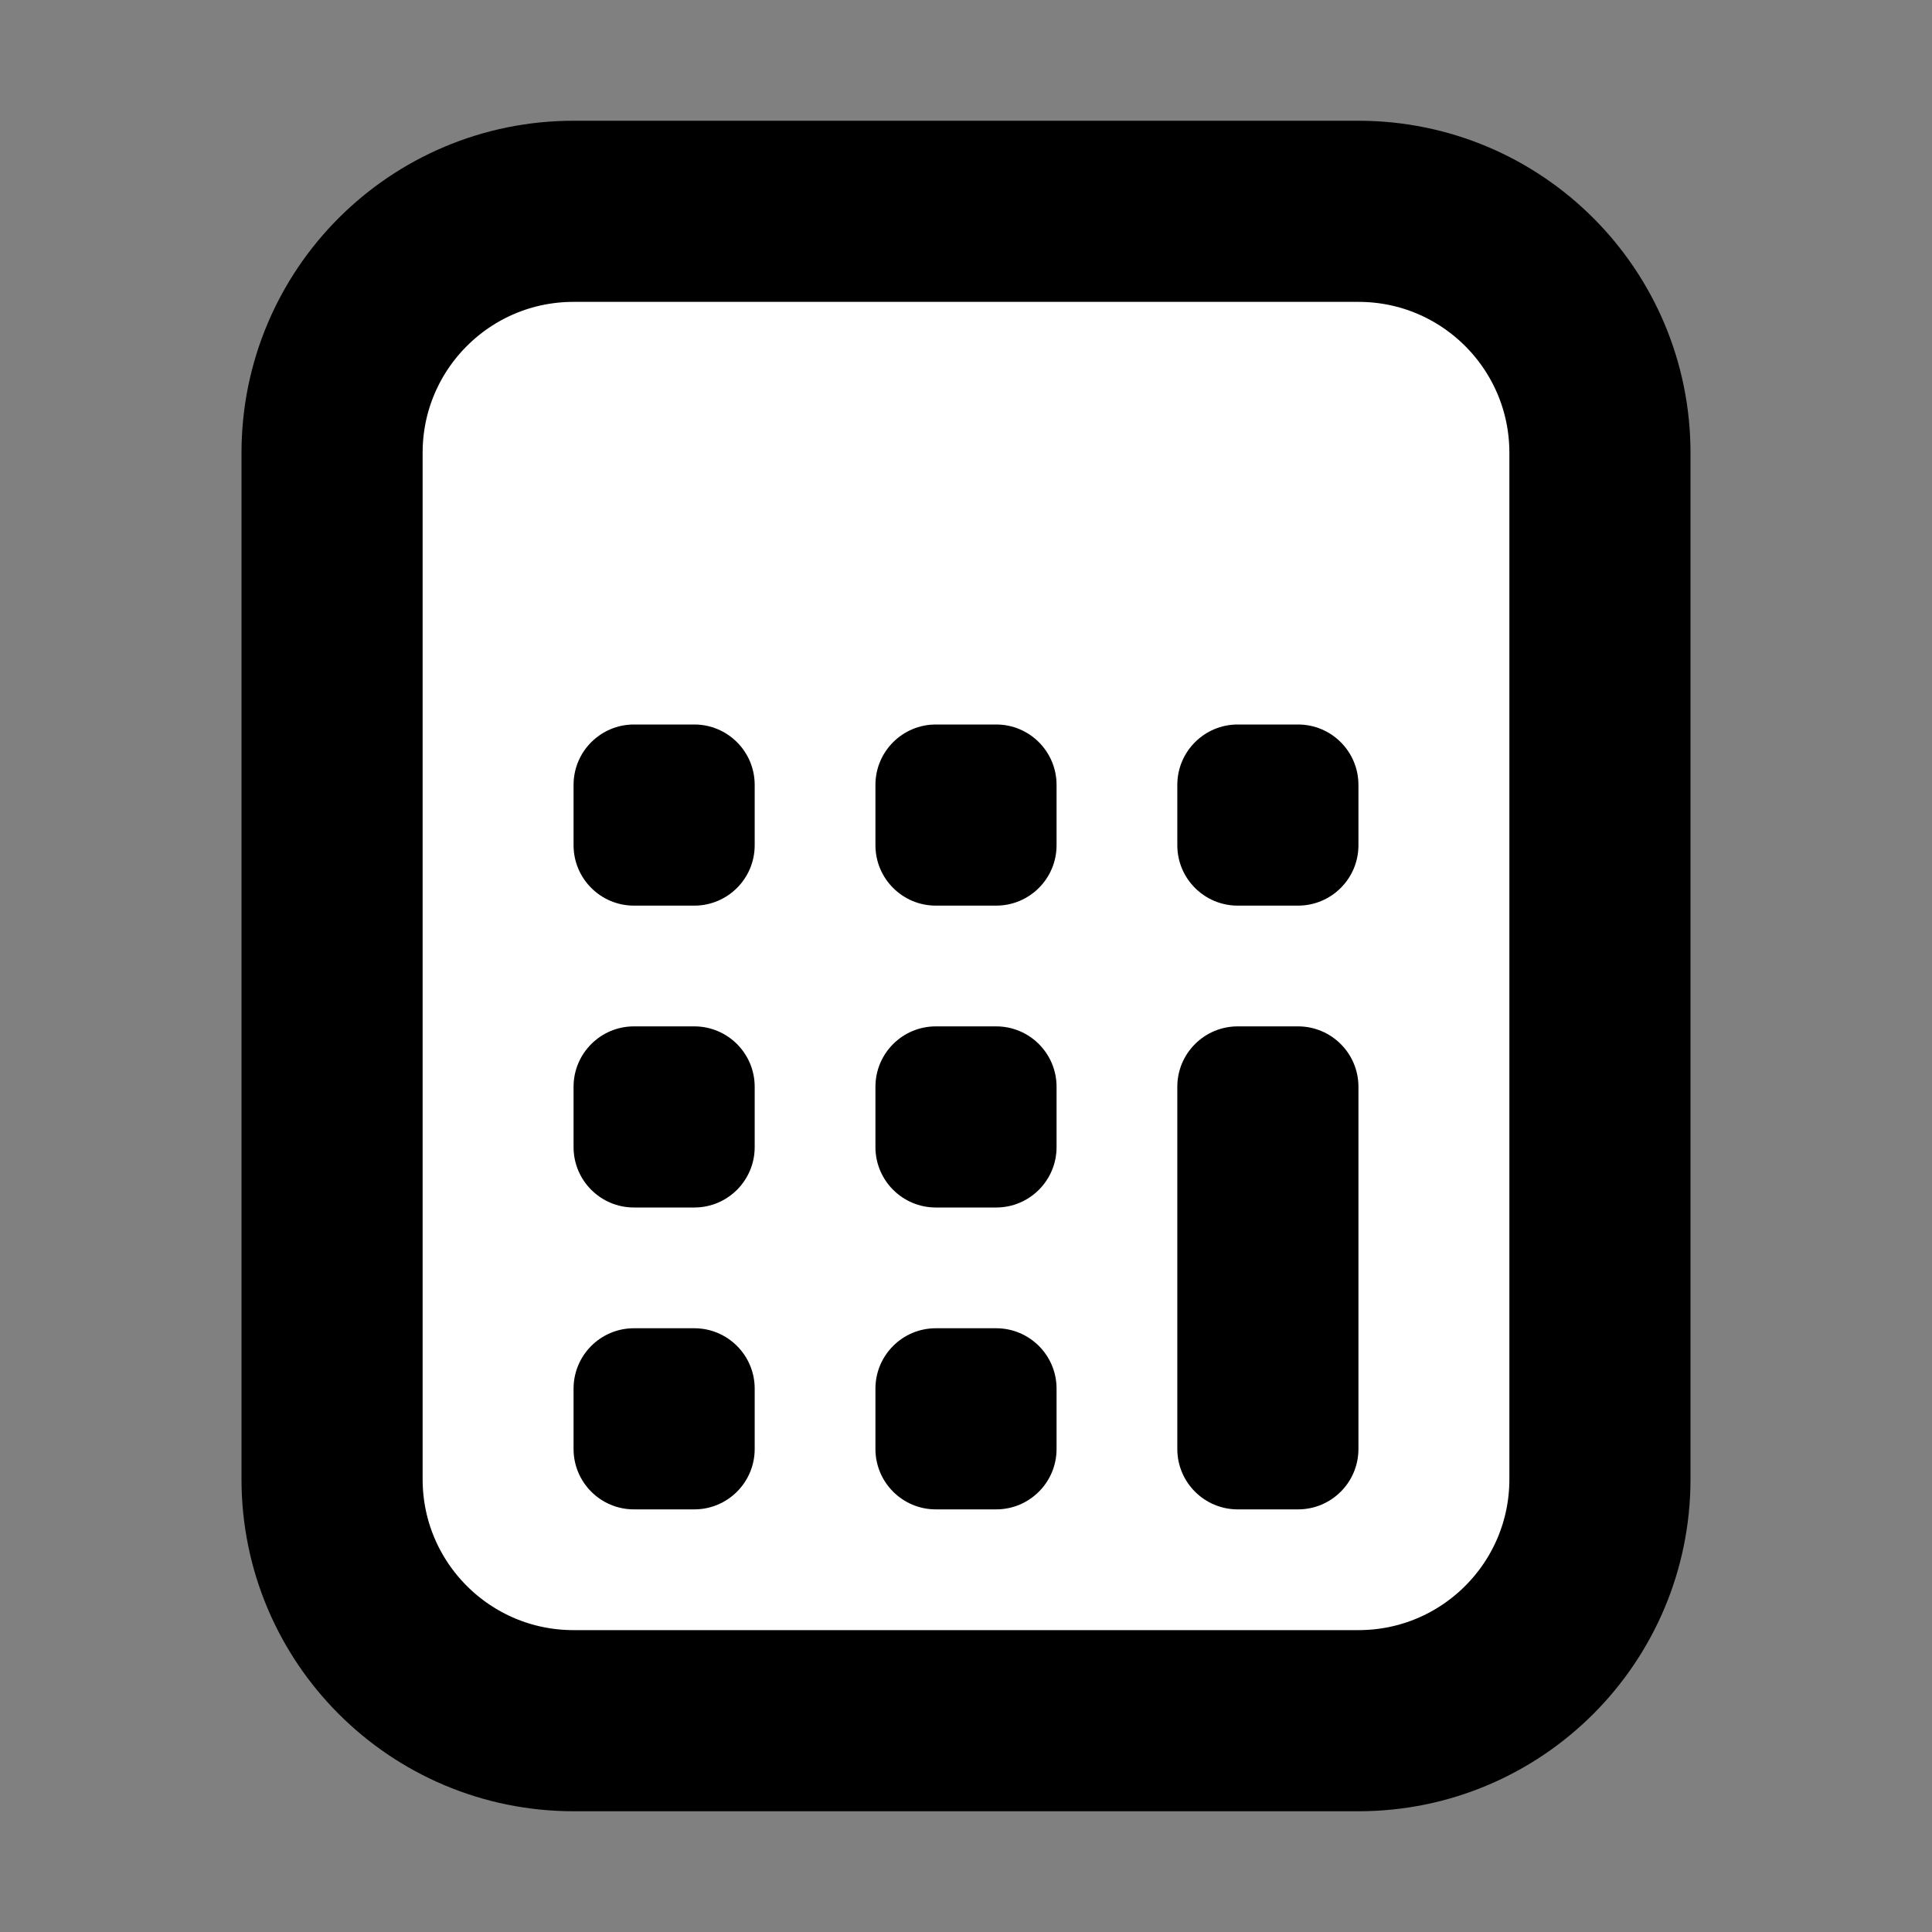 <svg width="32" height="32" viewBox="0 0 16 16" fill="white" xmlns="http://www.w3.org/2000/svg">
<rect x="0" y="0" width="16" height="16" fill="#808080" stroke="none"/>
<path d="M13.25 12.25V3.75C13.25 2.645 12.355 1.75 11.25 1.75H4.75C3.645 1.75 2.75 2.645 2.75 3.75V8.25V12.25C2.75 13.355 3.645 14.25 4.75 14.25H11.25C12.355 14.25 13.25 13.355 13.25 12.25Z" stroke="black" stroke-width="1.5" stroke-linecap="round" stroke-linejoin="round"/>
<path d="M4.75 6.5C4.75 6.224 4.974 6 5.25 6H5.75C6.026 6 6.25 6.224 6.25 6.5V7C6.25 7.276 6.026 7.5 5.75 7.5H5.25C4.974 7.5 4.75 7.276 4.75 7V6.5Z" fill="black"/>
<path d="M4.75 9C4.75 8.724 4.974 8.5 5.25 8.5H5.75C6.026 8.5 6.25 8.724 6.25 9V9.5C6.25 9.776 6.026 10 5.75 10H5.25C4.974 10 4.75 9.776 4.75 9.5V9Z" fill="black"/>
<path d="M4.75 11.5C4.75 11.224 4.974 11 5.25 11H5.75C6.026 11 6.25 11.224 6.25 11.5V12C6.25 12.276 6.026 12.5 5.75 12.5H5.25C4.974 12.5 4.75 12.276 4.75 12V11.5Z" fill="black"/>
<path d="M7.25 6.5C7.25 6.224 7.474 6 7.75 6H8.25C8.526 6 8.75 6.224 8.75 6.5V7C8.75 7.276 8.526 7.5 8.25 7.5H7.75C7.474 7.5 7.25 7.276 7.25 7V6.5Z" fill="black"/>
<path d="M7.25 9C7.25 8.724 7.474 8.5 7.75 8.5H8.25C8.526 8.5 8.75 8.724 8.75 9V9.5C8.75 9.776 8.526 10 8.25 10H7.75C7.474 10 7.25 9.776 7.25 9.5V9Z" fill="black"/>
<path d="M7.25 11.5C7.25 11.224 7.474 11 7.75 11H8.25C8.526 11 8.75 11.224 8.75 11.5V12C8.75 12.276 8.526 12.5 8.25 12.5H7.75C7.474 12.5 7.25 12.276 7.25 12V11.5Z" fill="black"/>
<path d="M9.75 6.5C9.75 6.224 9.974 6 10.25 6H10.75C11.026 6 11.25 6.224 11.25 6.5V7C11.25 7.276 11.026 7.5 10.75 7.5H10.25C9.974 7.5 9.75 7.276 9.75 7V6.5Z" fill="black"/>
<path d="M9.75 9C9.75 8.724 9.974 8.5 10.25 8.5H10.75C11.026 8.5 11.25 8.724 11.25 9V12C11.25 12.276 11.026 12.5 10.75 12.5H10.25C9.974 12.5 9.75 12.276 9.75 12V9Z" fill="black"/>
</svg>
